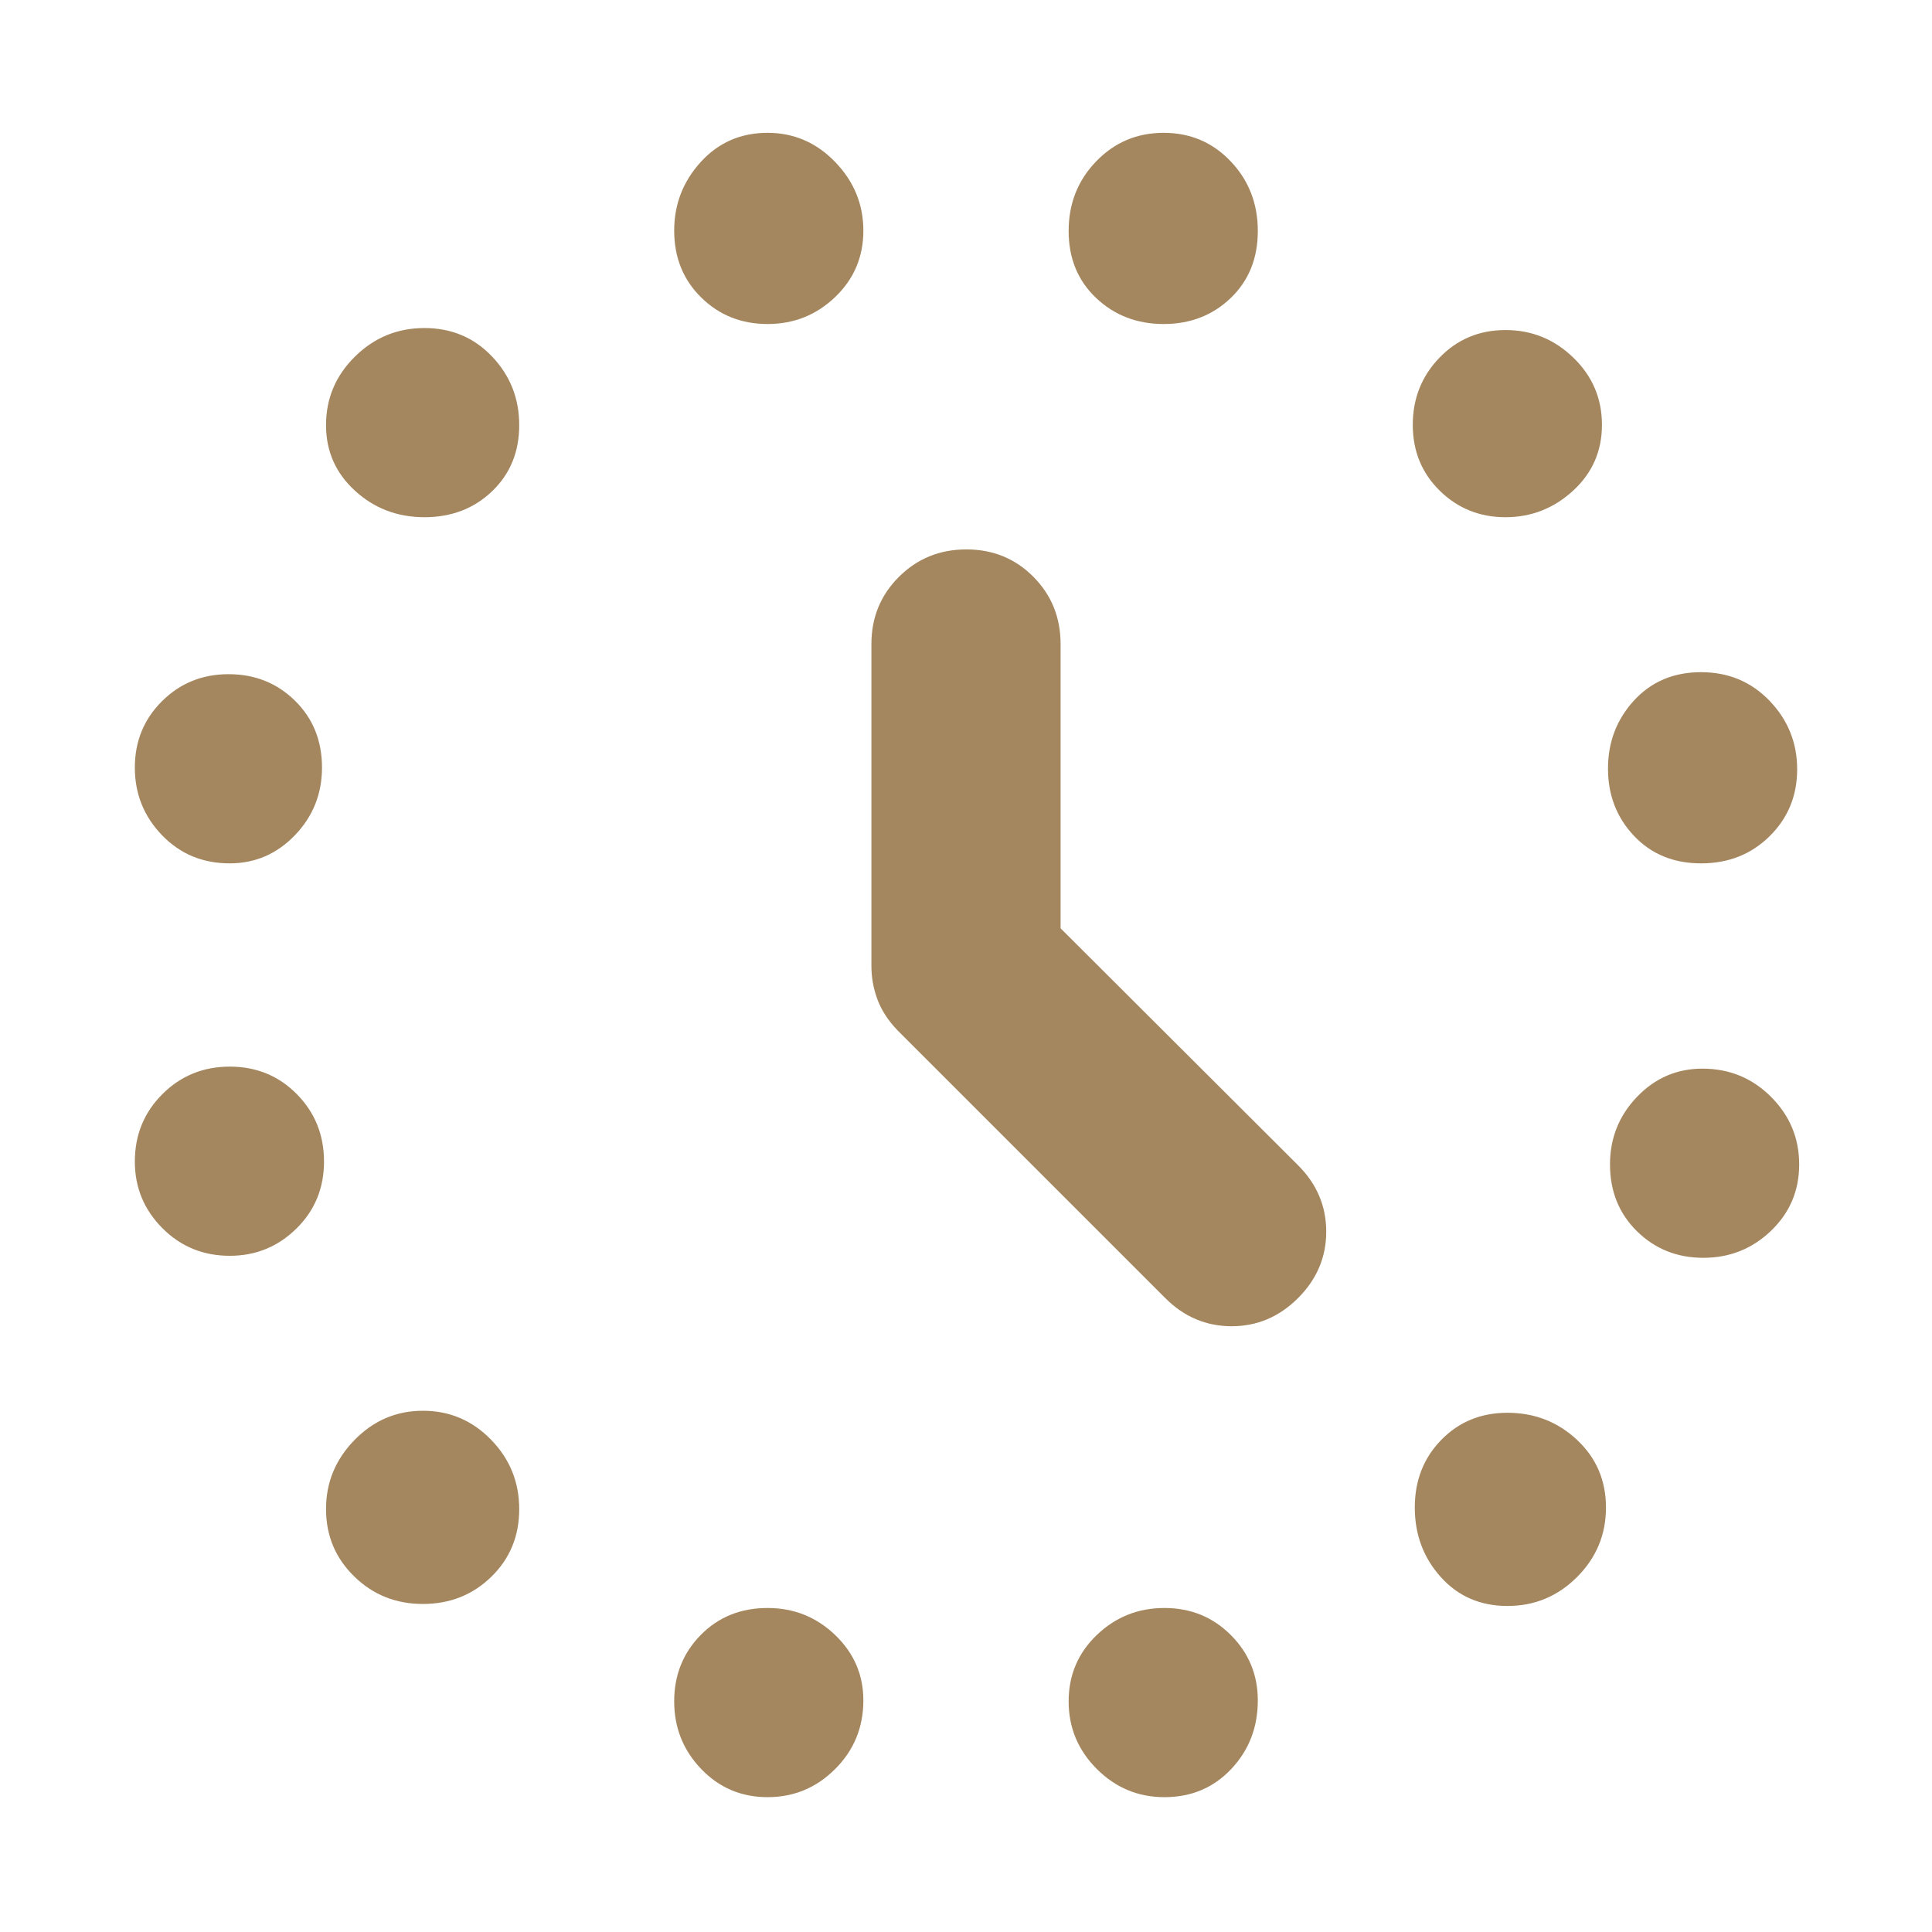 <svg xmlns="http://www.w3.org/2000/svg" height="48" viewBox="0 -960 960 960" width="48"><path fill="rgb(165, 135, 95)" d="M210.91-703q-20.16 0-34.53-13.16Q162-729.32 162-748.74q0-19.91 14.38-34.08Q190.75-797 210.91-797q20.16 0 33.62 14.18Q258-768.65 258-748.74q0 19.91-13.47 32.83Q231.07-703 210.91-703Zm170.5-96q-19.58 0-33-13.19Q335-825.39 335-845.41q0-19.59 13.19-34.09 13.2-14.5 33.22-14.5Q401-894 415-879.5q14 14.5 14 34.09 0 19.58-14 33Q401-799 381.41-799Zm196.8 0q-19.86 0-33.53-12.91Q531-824.83 531-845.24q0-20.41 13.68-34.58Q558.35-894 578.21-894t33.32 14.18Q625-865.65 625-845.24q0 20.41-13.47 33.33Q598.07-799 578.21-799Zm169.84 96q-19.22 0-32.64-13.16Q702-729.32 702-748.91q0-19.6 13.26-33.35Q728.52-796 748.08-796q19.57 0 33.74 13.74Q796-768.51 796-748.91q0 19.59-14.36 32.75T748.05-703Zm97.19 172q-20.41 0-33.33-13.68Q799-558.35 799-578.09q0-19.73 12.91-33.82Q824.83-626 845.24-626q20.41 0 34.08 14.26 13.68 14.27 13.68 34 0 19.74-13.68 33.24-13.67 13.5-34.08 13.5Zm1.17 196q-19.58 0-33-13.19Q800-361.39 800-381.41 800-401 813.44-415q13.44-14 32.47-14Q866-429 880-415q14 14 14 33.59 0 19.58-14 33Q866-335 846.41-335Zm-97.37 173q-20.21 0-33.13-14.38Q703-190.75 703-210.91q0-20.16 13.16-33.62Q729.32-258 749.04-258q20.21 0 34.58 13.47Q798-231.07 798-210.91q0 20.16-14.38 34.53Q769.25-162 749.04-162ZM578.59-67Q559-67 545-81q-14-14-14-33.59 0-19.58 14-33Q559-161 578.59-161q19.58 0 33 13.44Q625-134.12 625-115.09 625-95 611.81-81q-13.2 14-33.22 14Zm-197.18 0q-19.58 0-33-14Q335-95 335-114.59q0-19.58 13.19-33Q361.39-161 381.41-161 401-161 415-147.56q14 13.44 14 32.47Q429-95 415-81q-14 14-33.59 14Zm-171.29-96Q190-163 176-176.68q-14-13.67-14-33.5 0-19.82 14.18-34.32 14.17-14.5 34-14.5Q230-259 244-244.62q14 14.37 14 34.5 0 20.12-13.88 33.62-13.87 13.5-34 13.5Zm-95.94-173q-19.83 0-33.5-13.74Q67-363.49 67-382.82q0-19.83 13.68-33.5Q94.35-430 114.18-430q19.82 0 33.32 13.68 13.5 13.67 13.5 33.5 0 19.82-13.74 33.32-13.75 13.5-33.08 13.5Zm-.09-195Q94-531 80.5-545 67-559 67-578.59q0-19.58 13.5-33Q94-625 113.59-625q19.58 0 33 13.19Q160-598.61 160-578.59 160-559 146.56-545q-13.44 14-32.47 14ZM527-498.73 645-381q14 14 14 33t-14 33q-14 14-33 14t-33-14L446-448q-7-7.29-10-15.36T433-480v-160q0-19.75 13.68-33.38Q460.35-687 480.18-687q19.82 0 33.32 13.62Q527-659.75 527-640v141.27Z"/></svg>